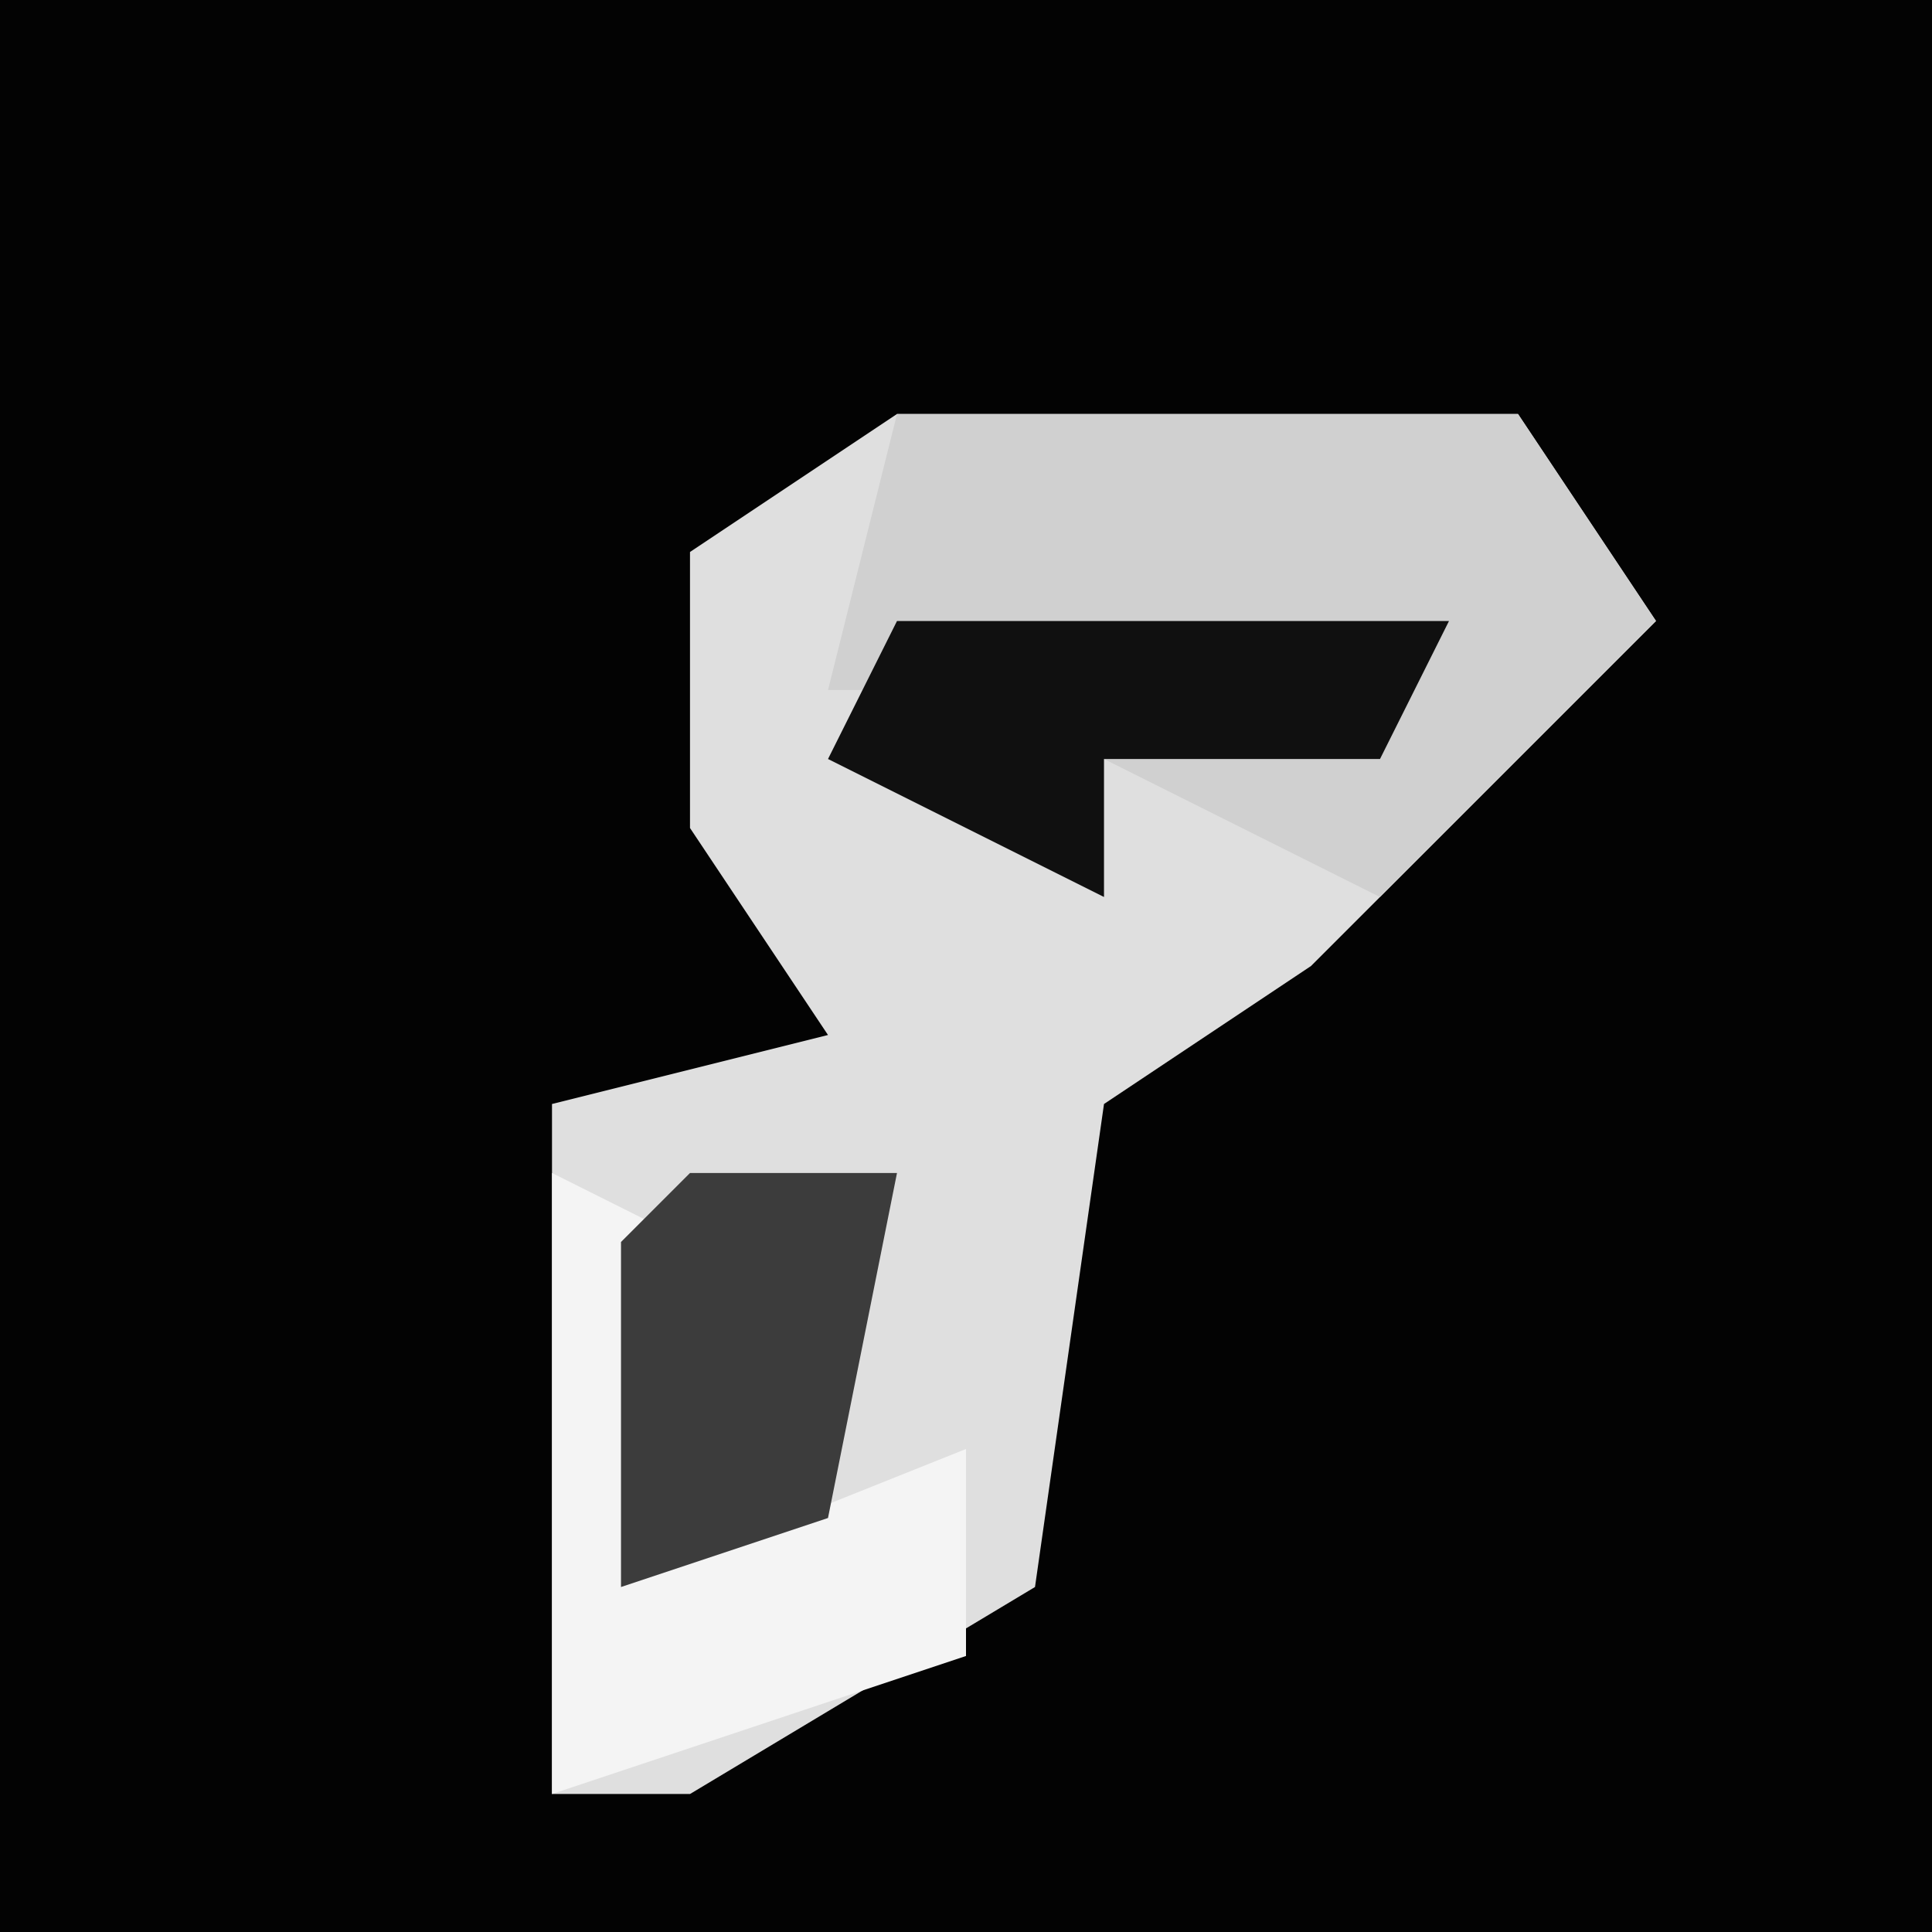 <?xml version="1.0" encoding="UTF-8"?>
<svg version="1.1" xmlns="http://www.w3.org/2000/svg" width="28" height="28">
<path d="M0,0 L28,0 L28,28 L0,28 Z " fill="#030303" transform="translate(0,0)"/>
<path d="M0,0 L9,0 L11,3 L6,8 L3,10 L2,17 L-3,20 L-5,20 L-5,10 L-1,9 L-3,6 L-3,2 Z " fill="#DFDFDF" transform="translate(13,6)"/>
<path d="M0,0 L9,0 L11,3 L7,7 L3,5 L7,4 L-1,4 Z " fill="#D0D0D0" transform="translate(13,6)"/>
<path d="M0,0 L2,1 L1,6 L6,4 L6,7 L0,9 Z " fill="#F4F4F4" transform="translate(8,17)"/>
<path d="M0,0 L8,0 L7,2 L3,2 L3,4 L-1,2 Z " fill="#101010" transform="translate(13,9)"/>
<path d="M0,0 L3,0 L2,5 L-1,6 L-1,1 Z " fill="#3C3C3C" transform="translate(10,17)"/>
</svg>
